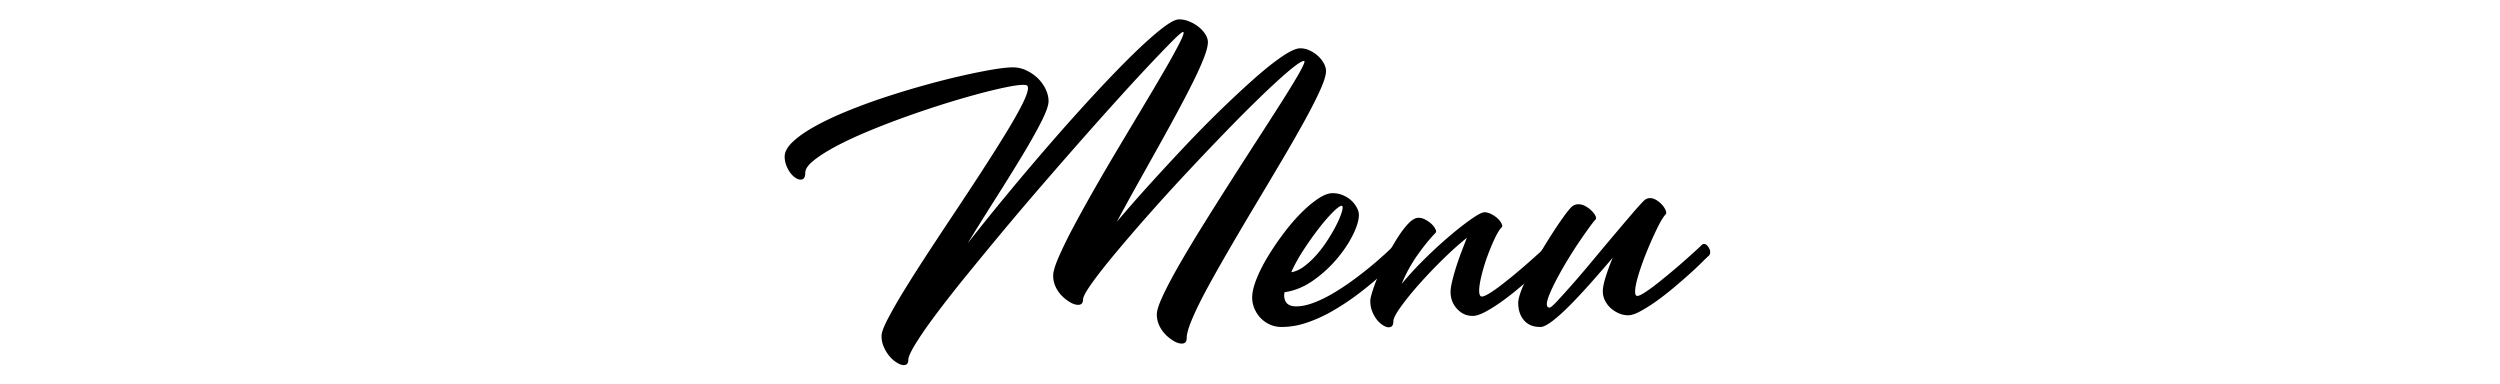 <svg xmlns="http://www.w3.org/2000/svg" viewBox="-151 398.89 292.604 45">
    <path d="M1.174 404.543c.384 0 .756.085 1.116.252.36.168.684.385.972.648.288.265.516.552.684.864.167.312.252.611.252.899 0 .48-.234 1.236-.702 2.269-.468 1.032-1.086 2.244-1.854 3.636a180.348 180.348 0 01-2.61 4.554c-.972 1.645-1.968 3.318-2.988 5.022-1.021 1.704-2.016 3.39-2.988 5.058s-1.842 3.204-2.61 4.608c-.768 1.403-1.386 2.646-1.854 3.726-.468 1.08-.702 1.884-.702 2.412 0 .408-.192.612-.576.612-.265 0-.558-.091-.882-.271s-.643-.42-.954-.72a3.774 3.774 0 01-.774-1.08 3.036 3.036 0 01-.306-1.35c0-.456.246-1.206.738-2.25s1.146-2.274 1.962-3.69c.816-1.416 1.74-2.952 2.772-4.608 1.031-1.655 2.088-3.329 3.168-5.021s2.136-3.336 3.168-4.932a734.73 734.73 0 002.772-4.32c.815-1.284 1.47-2.352 1.962-3.204s.738-1.374.738-1.566c0-.048-.012-.071-.036-.071-.265 0-.834.366-1.71 1.098-.876.732-1.944 1.704-3.204 2.916a170.742 170.742 0 00-4.176 4.176c-1.524 1.572-3.066 3.192-4.626 4.86s-3.066 3.324-4.518 4.968a209.094 209.094 0 00-3.888 4.519c-1.14 1.367-2.052 2.532-2.736 3.491-.684.961-1.026 1.597-1.026 1.908 0 .408-.192.612-.576.612-.265 0-.558-.09-.882-.271a4.6 4.6 0 01-.954-.72 3.76 3.76 0 01-.774-1.08 3.046 3.046 0 01-.306-1.35c0-.456.216-1.182.648-2.179a51.16 51.16 0 011.728-3.527c.72-1.355 1.536-2.832 2.448-4.429a296.033 296.033 0 012.808-4.806c.959-1.607 1.896-3.174 2.808-4.698a390.276 390.276 0 002.448-4.14 78.024 78.024 0 001.728-3.096c.432-.828.648-1.338.648-1.53 0-.072-.024-.108-.072-.108-.121 0-.51.331-1.17.99-.661.66-1.524 1.555-2.592 2.683a247.133 247.133 0 00-3.672 3.978 500.35 500.35 0 00-4.356 4.878 743.837 743.837 0 00-4.698 5.382 397.587 397.587 0 00-4.662 5.49 518.58 518.58 0 00-4.266 5.184 143.494 143.494 0 00-3.51 4.482c-.996 1.332-1.782 2.466-2.358 3.402-.576.936-.864 1.571-.864 1.907 0 .408-.18.612-.54.612-.216 0-.474-.09-.774-.27a3.592 3.592 0 01-.846-.721c-.264-.3-.492-.66-.684-1.08a3.208 3.208 0 01-.288-1.35c0-.384.246-1.05.738-1.998a55.834 55.834 0 011.944-3.384 183.819 183.819 0 012.736-4.302c1.02-1.561 2.07-3.15 3.15-4.771 1.08-1.62 2.129-3.216 3.15-4.788a211.013 211.013 0 002.736-4.319c.804-1.309 1.452-2.442 1.944-3.402s.738-1.632.738-2.016c0-.168-.036-.276-.108-.324-.072-.048-.229-.072-.468-.072-.456 0-1.17.103-2.142.306-.972.204-2.1.48-3.384.828a102.41 102.41 0 00-4.14 1.225c-1.476.468-2.958.972-4.446 1.512s-2.916 1.098-4.284 1.674c-1.368.576-2.574 1.146-3.618 1.71s-1.885 1.104-2.52 1.62c-.636.517-.954.99-.954 1.422 0 .528-.18.792-.54.792-.192 0-.396-.072-.612-.216a2.443 2.443 0 01-.594-.576 3.63 3.63 0 01-.468-.864 2.827 2.827 0 01-.198-1.044c0-.552.318-1.128.954-1.728.636-.6 1.494-1.2 2.574-1.8s2.322-1.188 3.726-1.765a68.146 68.146 0 014.392-1.62c1.524-.504 3.06-.972 4.608-1.403 1.548-.433 3.006-.804 4.374-1.116s2.58-.558 3.636-.738 1.872-.27 2.448-.27c.552 0 1.08.12 1.584.359.504.24.948.547 1.332.918.384.373.689.799.918 1.278.228.48.342.948.342 1.404 0 .48-.283 1.277-.846 2.394-.564 1.116-1.302 2.431-2.214 3.942-.913 1.512-1.932 3.156-3.06 4.932s-2.245 3.564-3.348 5.364a289.578 289.578 0 014.752-5.886 317.348 317.348 0 015.058-5.958 249.363 249.363 0 014.95-5.526c1.607-1.739 3.078-3.264 4.41-4.572s2.484-2.346 3.456-3.113c.972-.769 1.674-1.152 2.106-1.152.408 0 .816.084 1.224.252s.774.384 1.098.648c.324.264.582.552.774.863.192.312.288.612.288.9 0 .432-.162 1.062-.486 1.89s-.762 1.795-1.314 2.898c-.552 1.104-1.188 2.322-1.908 3.654s-1.476 2.706-2.268 4.121l-2.394 4.284a269.07 269.07 0 00-2.286 4.177 168.489 168.489 0 013.852-4.393 307.585 307.585 0 014.23-4.572 132.572 132.572 0 014.266-4.319c1.416-1.368 2.718-2.574 3.906-3.618s2.238-1.872 3.15-2.484c.911-.609 1.596-.916 2.052-.916zm10.835 23.22a.348.348 0 01.252-.107c.192 0 .36.103.504.306.144.204.216.414.216.63a.532.532 0 01-.144.396c-.216.216-.576.57-1.08 1.062-.504.492-1.11 1.044-1.818 1.656s-1.494 1.236-2.358 1.872a27.742 27.742 0 01-2.718 1.764c-.949.54-1.92.979-2.916 1.314a9.149 9.149 0 01-2.934.504c-.504 0-.966-.096-1.386-.288a3.463 3.463 0 01-1.08-.756c-.301-.312-.54-.678-.72-1.098s-.27-.858-.27-1.314c0-.576.162-1.278.486-2.105.324-.828.756-1.692 1.296-2.593.54-.899 1.146-1.8 1.818-2.699.671-.9 1.355-1.704 2.052-2.412.696-.708 1.374-1.284 2.034-1.729.66-.443 1.229-.666 1.71-.666.456 0 .876.085 1.26.252.384.168.708.378.972.63s.474.528.63.828c.156.301.234.57.234.811 0 .624-.234 1.41-.702 2.357-.468.948-1.098 1.891-1.89 2.826a14.697 14.697 0 01-2.772 2.521c-1.056.744-2.172 1.2-3.348 1.367a.818.818 0 01-.018.162.77.77 0 00-.018.162c0 .889.468 1.332 1.404 1.332.624 0 1.314-.144 2.07-.432s1.518-.66 2.286-1.116 1.53-.96 2.286-1.512a42.945 42.945 0 004.662-3.925zm-5.976-4.787c-.192 0-.535.246-1.026.737a20.286 20.286 0 00-1.62 1.872 38.823 38.823 0 00-1.782 2.502c-.6.913-1.092 1.8-1.476 2.664.48-.072.966-.288 1.458-.647.492-.36.96-.786 1.404-1.278.444-.491.858-1.026 1.242-1.602.384-.576.72-1.135 1.008-1.675.288-.54.51-1.02.666-1.439.156-.42.234-.726.234-.918 0-.145-.036-.216-.108-.216z"/>
    <path d="M30.045 427.656a.345.345 0 01.252-.108c.167 0 .33.108.486.324s.234.432.234.648a.488.488 0 01-.144.359c-.144.145-.42.414-.828.811-.408.396-.9.852-1.476 1.368-.576.516-1.2 1.056-1.872 1.619a31.457 31.457 0 01-1.998 1.549c-.66.468-1.284.858-1.872 1.17-.588.312-1.074.468-1.458.468-.72 0-1.332-.275-1.836-.828-.504-.552-.756-1.212-.756-1.979 0-.312.06-.721.18-1.225.12-.504.27-1.044.45-1.62s.384-1.163.612-1.764c.228-.6.45-1.176.666-1.729a37.83 37.83 0 00-2.754 2.467 56.515 56.515 0 00-2.79 2.916c-.864.972-1.59 1.866-2.178 2.682s-.882 1.393-.882 1.728c0 .457-.18.685-.54.685-.192 0-.414-.078-.666-.234a2.816 2.816 0 01-.702-.63c-.216-.264-.402-.588-.558-.972s-.234-.804-.234-1.26c0-.217.09-.606.27-1.171.18-.563.419-1.205.72-1.926.3-.72.648-1.47 1.044-2.25a23.63 23.63 0 011.224-2.142c.42-.648.834-1.182 1.242-1.603.408-.419.792-.63 1.152-.63.24 0 .48.061.72.181s.462.264.666.432c.204.168.366.349.486.54.12.192.18.348.18.468 0 .049-.024.097-.072.145-.672.696-1.374 1.56-2.106 2.592a17.037 17.037 0 00-1.854 3.384 38.111 38.111 0 012.664-2.898 52.579 52.579 0 012.934-2.699 35.19 35.19 0 012.556-1.998c.756-.528 1.266-.792 1.53-.792.24 0 .486.06.738.18s.479.265.684.432c.204.169.366.349.486.54.12.192.18.349.18.469 0 .048-.024.096-.072.144-.24.24-.51.679-.81 1.314-.3.636-.588 1.332-.864 2.088a20.876 20.876 0 00-.684 2.25c-.18.744-.27 1.332-.27 1.764 0 .456.108.684.324.684.168 0 .45-.119.846-.359s.846-.552 1.35-.937c.504-.383 1.038-.81 1.602-1.277.563-.469 1.098-.924 1.602-1.368s.954-.846 1.35-1.206c.396-.36.677-.629.846-.796z"/>
    <path d="M48.189 427.547a.348.348 0 01.252-.107c.167 0 .33.107.486.323.156.217.234.433.234.648a.534.534 0 01-.144.396c-.144.12-.42.384-.828.792-.408.408-.9.87-1.476 1.386-.576.517-1.2 1.057-1.872 1.62s-1.338 1.08-1.998 1.548a18.36 18.36 0 01-1.854 1.17c-.576.312-1.056.468-1.44.468-.36 0-.72-.077-1.08-.233s-.678-.36-.954-.612a2.985 2.985 0 01-.666-.882 2.382 2.382 0 01-.252-1.08c0-.408.108-.96.324-1.656.216-.695.492-1.452.828-2.268-.816.96-1.65 1.92-2.502 2.88-.852.96-1.662 1.83-2.43 2.609-.768.78-1.464 1.41-2.088 1.891-.625.48-1.104.72-1.44.72-.84 0-1.482-.264-1.926-.792-.444-.527-.666-1.2-.666-2.016 0-.36.121-.852.36-1.477.24-.624.552-1.313.936-2.069a38.18 38.18 0 011.296-2.341c.48-.804.948-1.56 1.404-2.268.456-.708.882-1.338 1.278-1.89.396-.553.713-.948.954-1.188.24-.216.516-.324.828-.324.24 0 .48.061.72.181.239.12.461.27.666.449.204.181.365.36.486.54.12.181.18.33.18.45 0 .072-.013.12-.036.145-.168.168-.426.492-.774.972-.348.48-.738 1.038-1.17 1.674-.432.637-.871 1.32-1.314 2.052a45.154 45.154 0 00-1.206 2.106c-.36.672-.661 1.29-.9 1.854-.24.564-.36.99-.36 1.278 0 .265.108.396.324.396.12 0 .426-.265.918-.792a98.441 98.441 0 001.8-1.998c.708-.804 1.476-1.704 2.304-2.7a498.705 498.705 0 014.536-5.382c.636-.744 1.122-1.284 1.458-1.62.216-.216.468-.324.756-.324.216 0 .438.066.666.198.228.132.432.288.612.468.18.18.324.366.432.558.108.192.162.349.162.469 0 .096-.013.156-.036.18-.265.265-.594.798-.99 1.602a44.41 44.41 0 00-1.188 2.646c-.396.959-.732 1.89-1.008 2.79-.276.899-.414 1.578-.414 2.034 0 .336.084.504.252.504.167 0 .45-.126.846-.378.396-.252.84-.57 1.332-.954a73.703 73.703 0 003.186-2.646c.504-.443.954-.846 1.35-1.206.396-.361.678-.625.846-.794z"/>
</svg>
